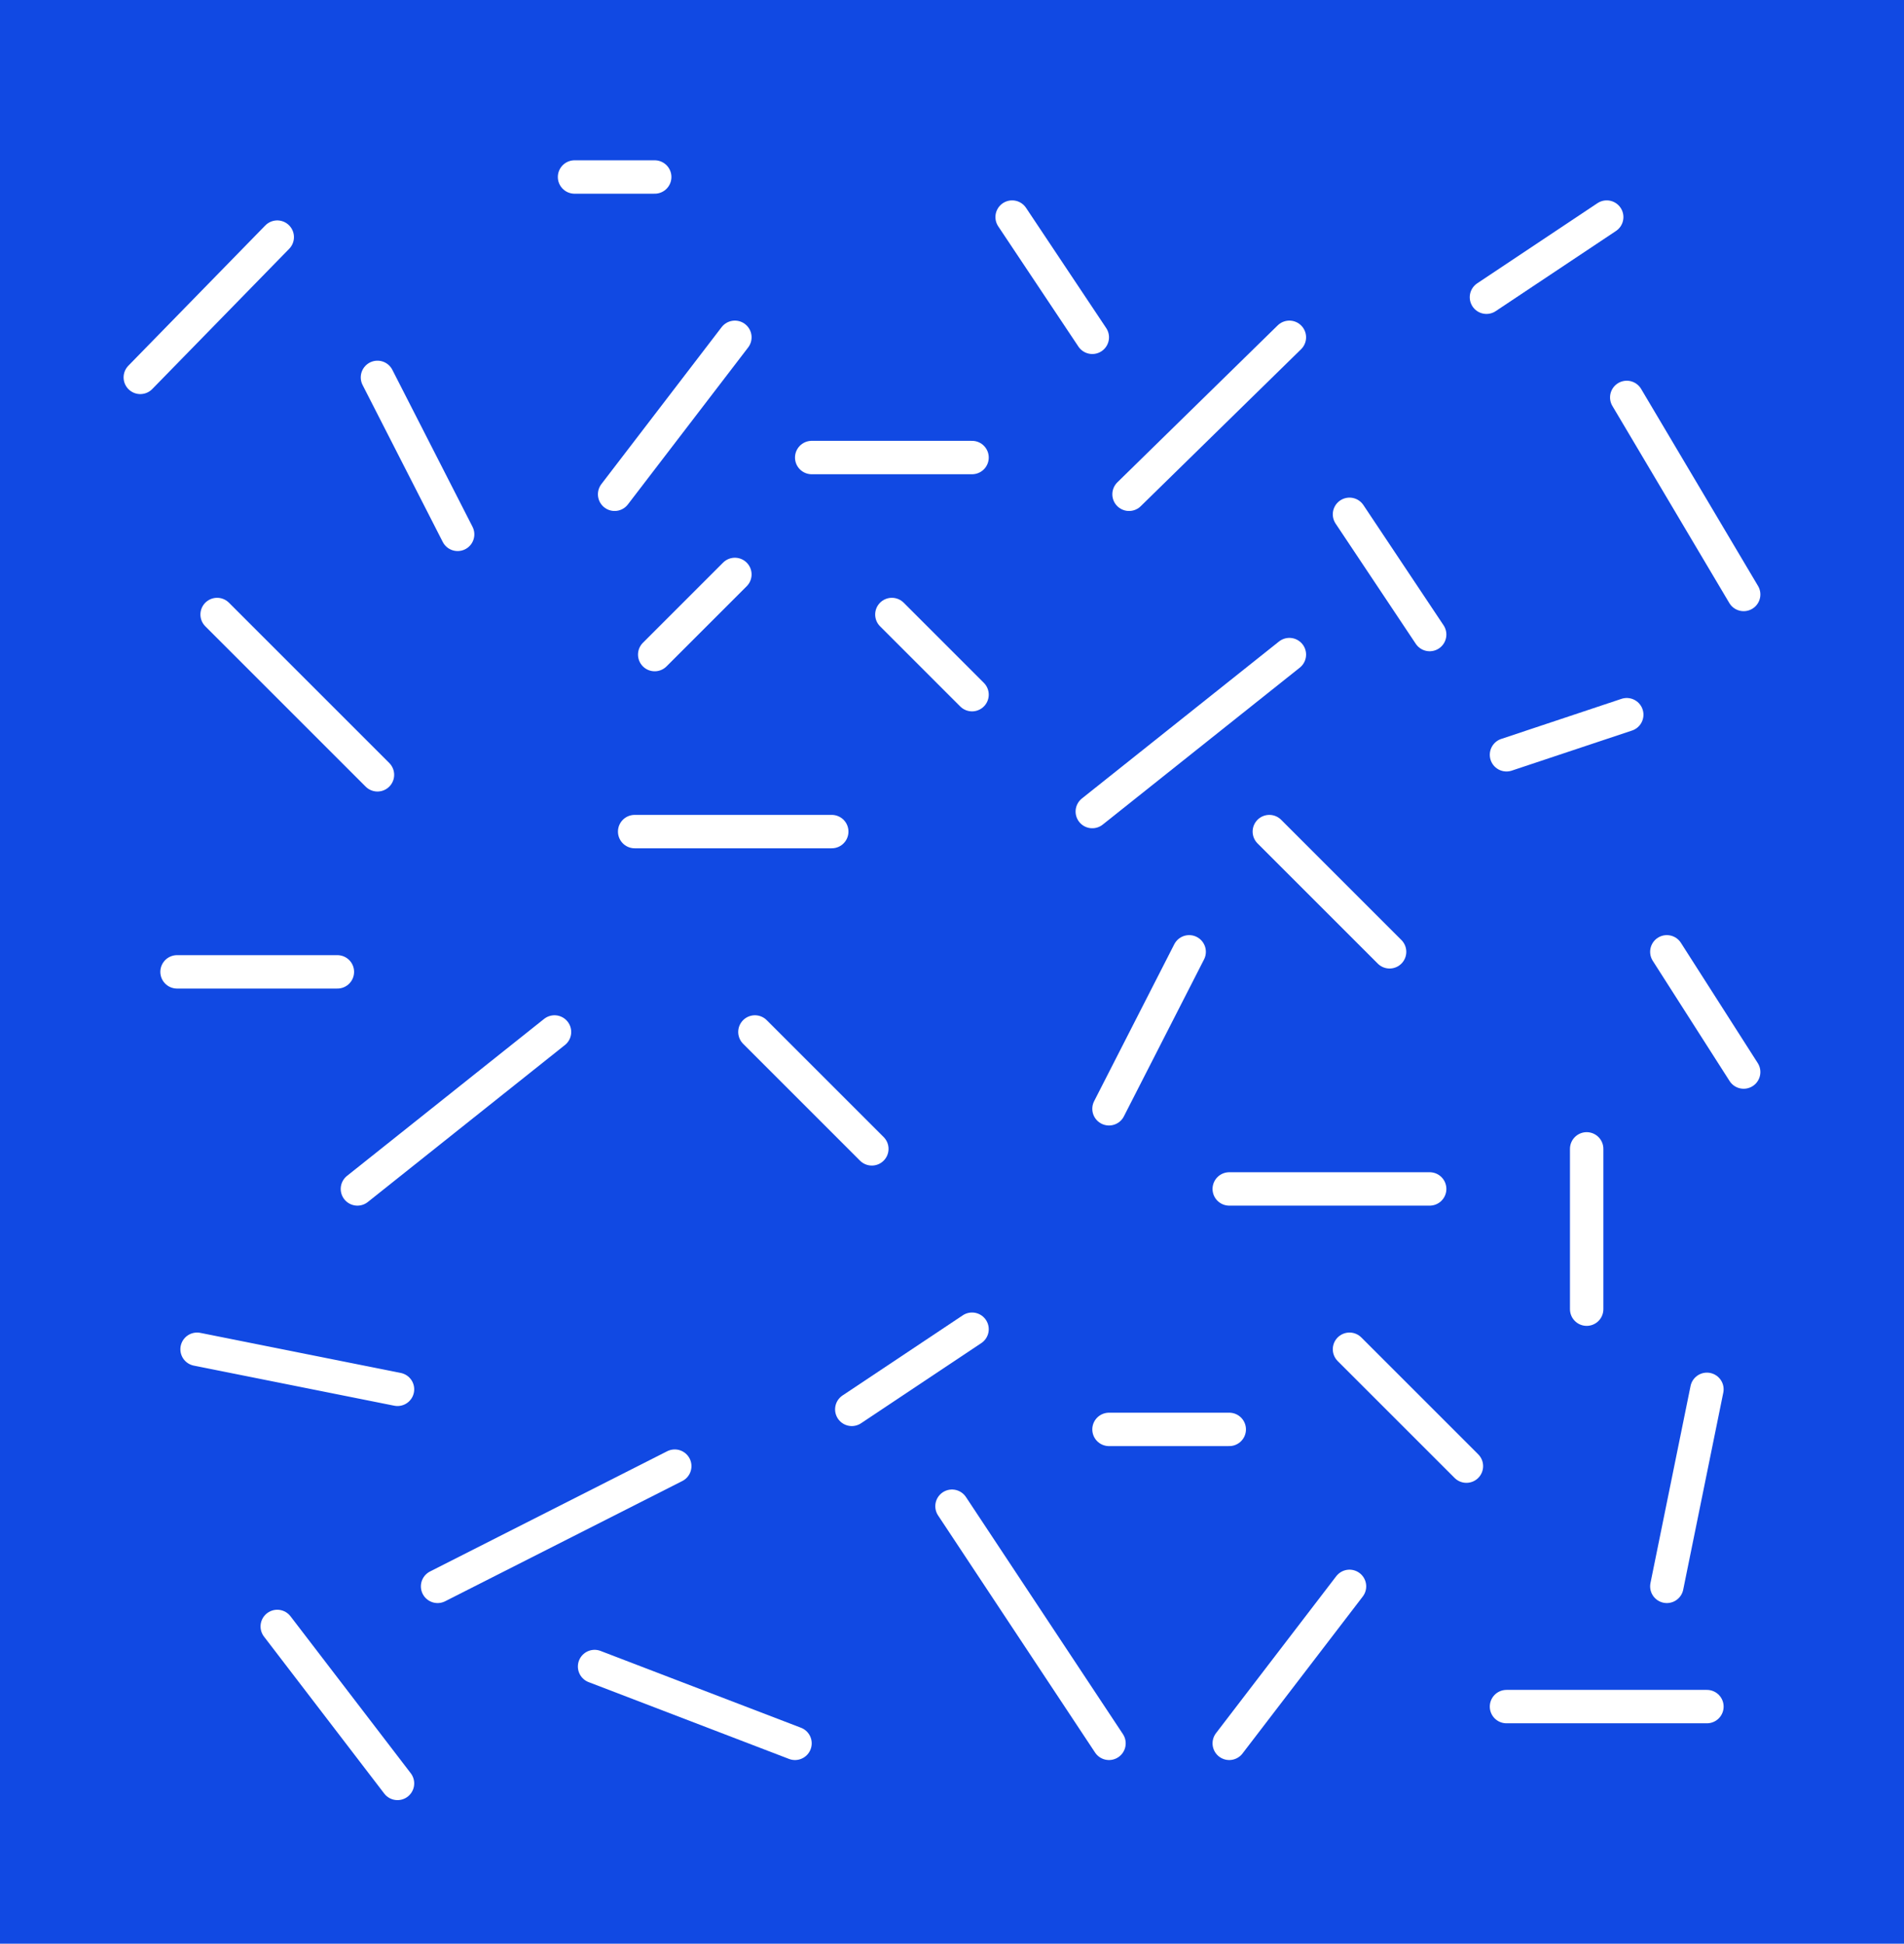 <?xml version="1.0" encoding="utf-8"?>
<!-- Generator: Adobe Illustrator 23.0.1, SVG Export Plug-In . SVG Version: 6.00 Build 0)  -->
<svg version="1.1" id="Layer_1" xmlns="http://www.w3.org/2000/svg" xmlns:xlink="http://www.w3.org/1999/xlink" x="0px" y="0px"
	 viewBox="0 0 57 58.2" style="enable-background:new 0 0 57 58.2;" xml:space="preserve">
<style type="text/css">
	.st0{fill:none;stroke:#0046C2;stroke-width:2;stroke-miterlimit:10;}
	.st1{fill:#1149E3;}
	.st2{fill:none;stroke:#FFFFFF;stroke-linecap:round;stroke-linejoin:round;stroke-miterlimit:10;}
	.st3{fill:#F2F2F2;stroke:#0046C2;stroke-width:2;stroke-miterlimit:10;}
	.st4{fill:#0046C2;}
	.st5{fill:none;stroke:#0046C2;stroke-width:2;stroke-linecap:round;stroke-linejoin:round;stroke-miterlimit:10;}
	.st6{fill:#1149E4;}
	.st7{fill:#1149E3;stroke:#0046C2;stroke-miterlimit:10;}
	.st8{fill:none;stroke:#0046C2;stroke-width:1.594;stroke-miterlimit:10;}
	.st9{fill:#FFFFFF;}
</style>
<g>
	<rect class="st1" width="57" height="58.2"/>
	<line class="st2" x1="19" y1="24.9" x2="24.9" y2="24.9"/>
	<line class="st2" x1="5.3" y1="29.1" x2="10.1" y2="29.1"/>
	<line class="st2" x1="6.5" y1="18.4" x2="11.3" y2="23.2"/>
	<line class="st2" x1="4.2" y1="11.3" x2="8.3" y2="7.1"/>
	<line class="st2" x1="17.2" y1="5.3" x2="19.6" y2="5.3"/>
	<line class="st2" x1="13.7" y1="16" x2="11.3" y2="11.3"/>
	<line class="st2" x1="18.4" y1="14.8" x2="22" y2="10.1"/>
	<line class="st2" x1="24.3" y1="13.7" x2="29.1" y2="13.7"/>
	<line class="st2" x1="19.6" y1="19.6" x2="22" y2="17.2"/>
	<line class="st2" x1="26.7" y1="18.4" x2="29.1" y2="20.8"/>
	<line class="st2" x1="32.7" y1="24.3" x2="38.6" y2="19.6"/>
	<line class="st2" x1="33.8" y1="14.8" x2="38.6" y2="10.1"/>
	<line class="st2" x1="30.3" y1="6.5" x2="32.7" y2="10.1"/>
	<line class="st2" x1="44.5" y1="8.9" x2="48.1" y2="6.5"/>
	<line class="st2" x1="48.7" y1="11.9" x2="52.2" y2="17.8"/>
	<line class="st2" x1="45.1" y1="22.6" x2="48.7" y2="21.4"/>
	<line class="st2" x1="40.4" y1="15.4" x2="42.8" y2="19"/>
	<line class="st2" x1="36.8" y1="35.6" x2="42.8" y2="35.6"/>
	<line class="st2" x1="33.2" y1="33.2" x2="35.6" y2="28.5"/>
	<line class="st2" x1="38" y1="24.9" x2="41.6" y2="28.5"/>
	<line class="st2" x1="49.9" y1="28.5" x2="52.2" y2="32.1"/>
	<line class="st2" x1="22.6" y1="30.9" x2="26.1" y2="34.4"/>
	<line class="st2" x1="10.7" y1="35.6" x2="16.6" y2="30.9"/>
	<line class="st2" x1="5.9" y1="40.4" x2="11.9" y2="41.6"/>
	<line class="st2" x1="8.3" y1="48.7" x2="11.9" y2="53.4"/>
	<line class="st2" x1="13.1" y1="47.5" x2="20.2" y2="43.9"/>
	<line class="st2" x1="17.8" y1="49.9" x2="23.8" y2="52.2"/>
	<line class="st2" x1="28.5" y1="45.1" x2="33.2" y2="52.2"/>
	<line class="st2" x1="36.8" y1="52.2" x2="40.4" y2="47.5"/>
	<line class="st2" x1="45.1" y1="51.1" x2="51.1" y2="51.1"/>
	<line class="st2" x1="25.5" y1="42.2" x2="29.1" y2="39.8"/>
	<line class="st2" x1="33.2" y1="42.8" x2="36.8" y2="42.8"/>
	<line class="st2" x1="40.4" y1="40.4" x2="43.9" y2="43.9"/>
	<line class="st2" x1="51.1" y1="41.6" x2="49.9" y2="47.5"/>
	<line class="st2" x1="47.5" y1="34.4" x2="47.5" y2="39.2"/>
</g>
</svg>
